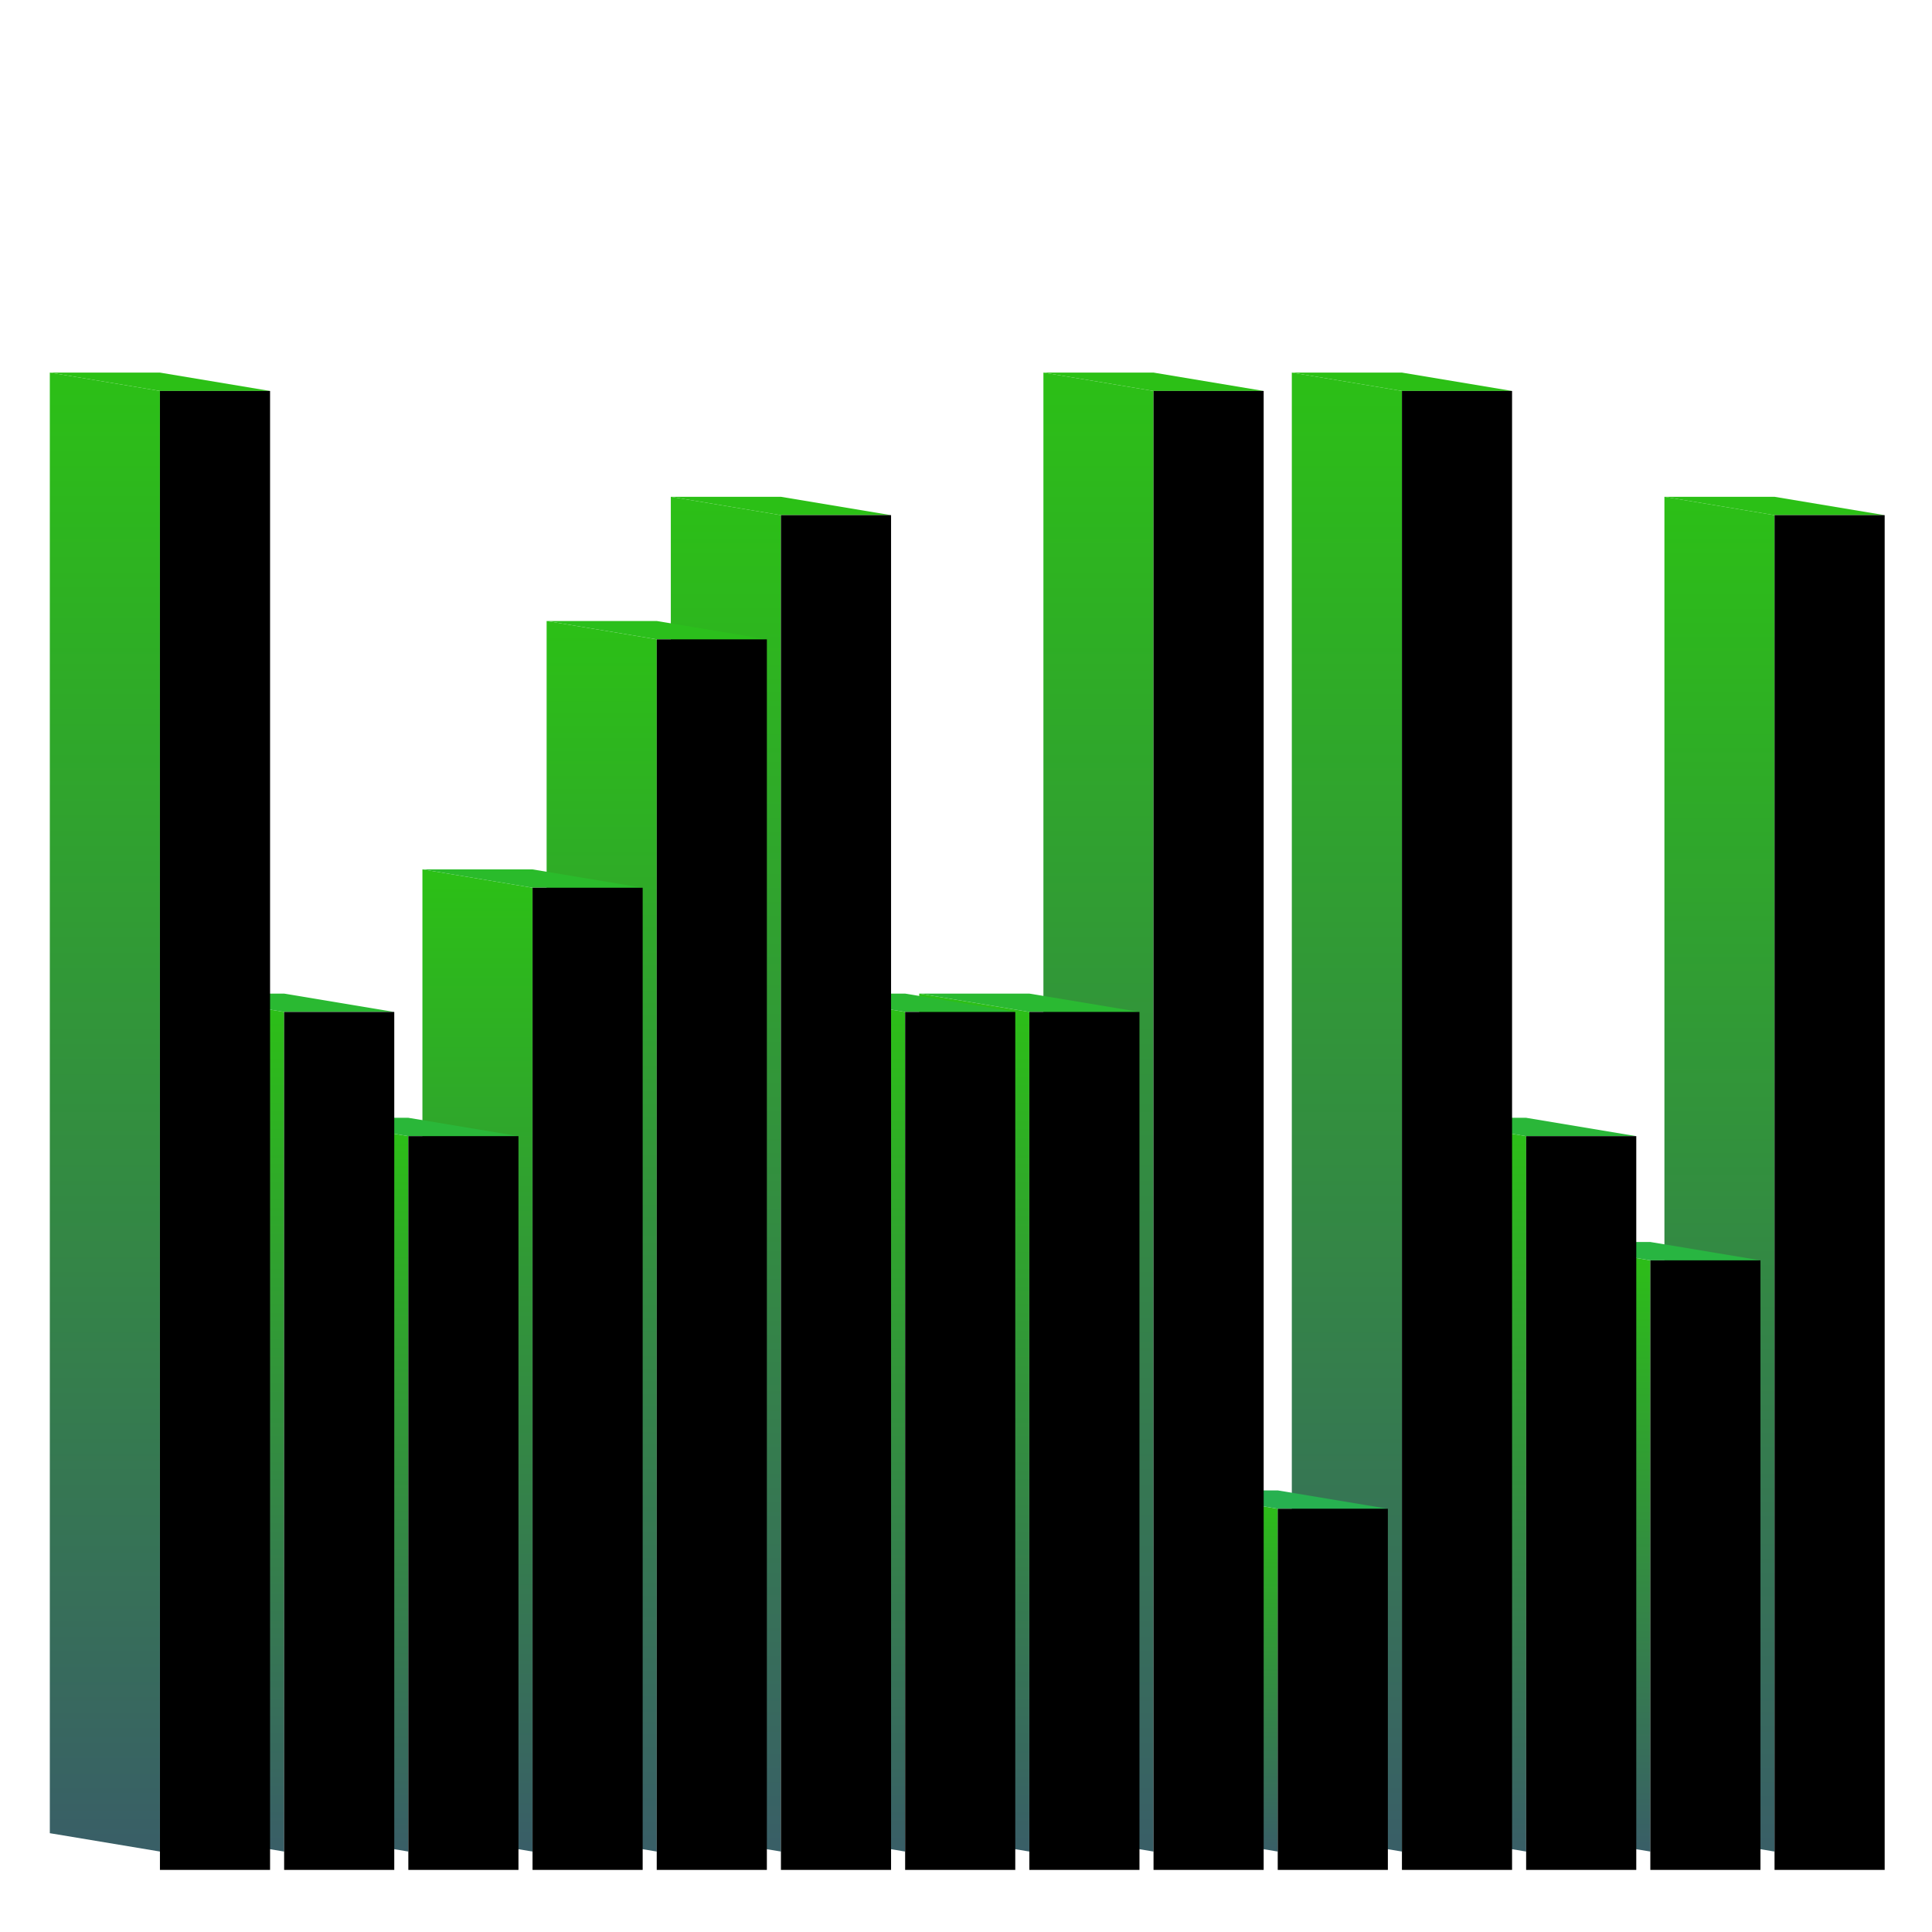 <svg xmlns="http://www.w3.org/2000/svg" viewBox="0 0 1000 1000" style="background-color: rgb(0, 0, 0); width: 1000px; height: 1000px;"><svg viewBox="0 0 1000 1000" class="undefined" style="width: 1000px; height: 1000px;">
        <defs>
            <linearGradient id="backgroundGradient" gradientTransform="rotate(90)">
                <stop offset="0%" stop-color="rgba(44, 192, 22, 1)"/>
                <stop offset="100%" stop-color="rgba(57, 94, 103, 1)"/>

            </linearGradient>
        </defs>
    <polygon points="861.5,948.857 861.5,257.143 918.5,266.643 918.5,958.357" fill="url('#backgroundGradient')"/><polygon points="918.5,266.643 861.5,257.143 918.5,257.143 975.5,266.643" fill="rgba(43, 192, 22, 1)"/><polygon points="918.5,967.857 918.5,266.643 975.5,266.643 975.5,967.857" fill="#000000"/><polygon points="797.214,948.857 797.214,642.857 854.214,652.357 854.214,958.357" fill="url('#backgroundGradient')"/><polygon points="854.214,652.357 797.214,642.857 854.214,642.857 911.214,652.357" fill="rgba(40, 181, 65, 1)"/><polygon points="854.214,967.857 854.214,652.357 911.214,652.357 911.214,967.857" fill="#000000"/><polygon points="732.929,948.857 732.929,578.571 789.929,588.071 789.929,958.357" fill="url('#backgroundGradient')"/><polygon points="789.929,588.071 732.929,578.571 789.929,578.571 846.929,588.071" fill="rgba(42, 183, 57, 1)"/><polygon points="789.929,967.857 789.929,588.071 846.929,588.071 846.929,967.857" fill="#000000"/><polygon points="668.643,948.857 668.643,192.857 725.643,202.357 725.643,958.357" fill="url('#backgroundGradient')"/><polygon points="725.643,202.357 668.643,192.857 725.643,192.857 782.643,202.357" fill="rgba(44, 192, 22, 1)"/><polygon points="725.643,967.857 725.643,202.357 782.643,202.357 782.643,967.857" fill="#000000"/><polygon points="604.357,948.857 604.357,771.429 661.357,780.929 661.357,958.357" fill="url('#backgroundGradient')"/><polygon points="661.357,780.929 604.357,771.429 661.357,771.429 718.357,780.929" fill="rgba(39, 177, 80, 1)"/><polygon points="661.357,967.857 661.357,780.929 718.357,780.929 718.357,967.857" fill="#000000"/><polygon points="540.071,948.857 540.071,192.857 597.071,202.357 597.071,958.357" fill="url('#backgroundGradient')"/><polygon points="597.071,202.357 540.071,192.857 597.071,192.857 654.071,202.357" fill="rgba(44, 192, 22, 1)"/><polygon points="597.071,967.857 597.071,202.357 654.071,202.357 654.071,967.857" fill="#000000"/><polygon points="475.786,948.857 475.786,514.286 532.786,523.786 532.786,958.357" fill="url('#backgroundGradient')"/><polygon points="532.786,523.786 475.786,514.286 532.786,514.286 589.786,523.786" fill="rgba(42, 185, 50, 1)"/><polygon points="532.786,967.857 532.786,523.786 589.786,523.786 589.786,967.857" fill="#000000"/><polygon points="411.5,948.857 411.5,514.286 468.5,523.786 468.5,958.357" fill="url('#backgroundGradient')"/><polygon points="468.5,523.786 411.5,514.286 468.5,514.286 525.5,523.786" fill="rgba(42, 185, 50, 1)"/><polygon points="468.5,967.857 468.5,523.786 525.5,523.786 525.5,967.857" fill="#000000"/><polygon points="347.214,948.857 347.214,257.143 404.214,266.643 404.214,958.357" fill="url('#backgroundGradient')"/><polygon points="404.214,266.643 347.214,257.143 404.214,257.143 461.214,266.643" fill="rgba(43, 192, 22, 1)"/><polygon points="404.214,967.857 404.214,266.643 461.214,266.643 461.214,967.857" fill="#000000"/><polygon points="282.929,948.857 282.929,321.429 339.929,330.929 339.929,958.357" fill="url('#backgroundGradient')"/><polygon points="339.929,330.929 282.929,321.429 339.929,321.429 396.929,330.929" fill="rgba(43, 191, 28, 1)"/><polygon points="339.929,967.857 339.929,330.929 396.929,330.929 396.929,967.857" fill="#000000"/><polygon points="218.643,948.857 218.643,450 275.643,459.5 275.643,958.357" fill="url('#backgroundGradient')"/><polygon points="275.643,459.5 218.643,450 275.643,450 332.643,459.5" fill="rgba(42, 187, 43, 1)"/><polygon points="275.643,967.857 275.643,459.5 332.643,459.5 332.643,967.857" fill="#000000"/><polygon points="154.357,948.857 154.357,578.571 211.357,588.071 211.357,958.357" fill="url('#backgroundGradient')"/><polygon points="211.357,588.071 154.357,578.571 211.357,578.571 268.357,588.071" fill="rgba(42, 183, 57, 1)"/><polygon points="211.357,967.857 211.357,588.071 268.357,588.071 268.357,967.857" fill="#000000"/><polygon points="90.071,948.857 90.071,514.286 147.071,523.786 147.071,958.357" fill="url('#backgroundGradient')"/><polygon points="147.071,523.786 90.071,514.286 147.071,514.286 204.071,523.786" fill="rgba(42, 185, 50, 1)"/><polygon points="147.071,967.857 147.071,523.786 204.071,523.786 204.071,967.857" fill="#000000"/><polygon points="25.786,948.857 25.786,192.857 82.786,202.357 82.786,958.357" fill="url('#backgroundGradient')"/><polygon points="82.786,202.357 25.786,192.857 82.786,192.857 139.786,202.357" fill="rgba(44, 192, 22, 1)"/><polygon points="82.786,967.857 82.786,202.357 139.786,202.357 139.786,967.857" fill="#000000"/></svg></svg>